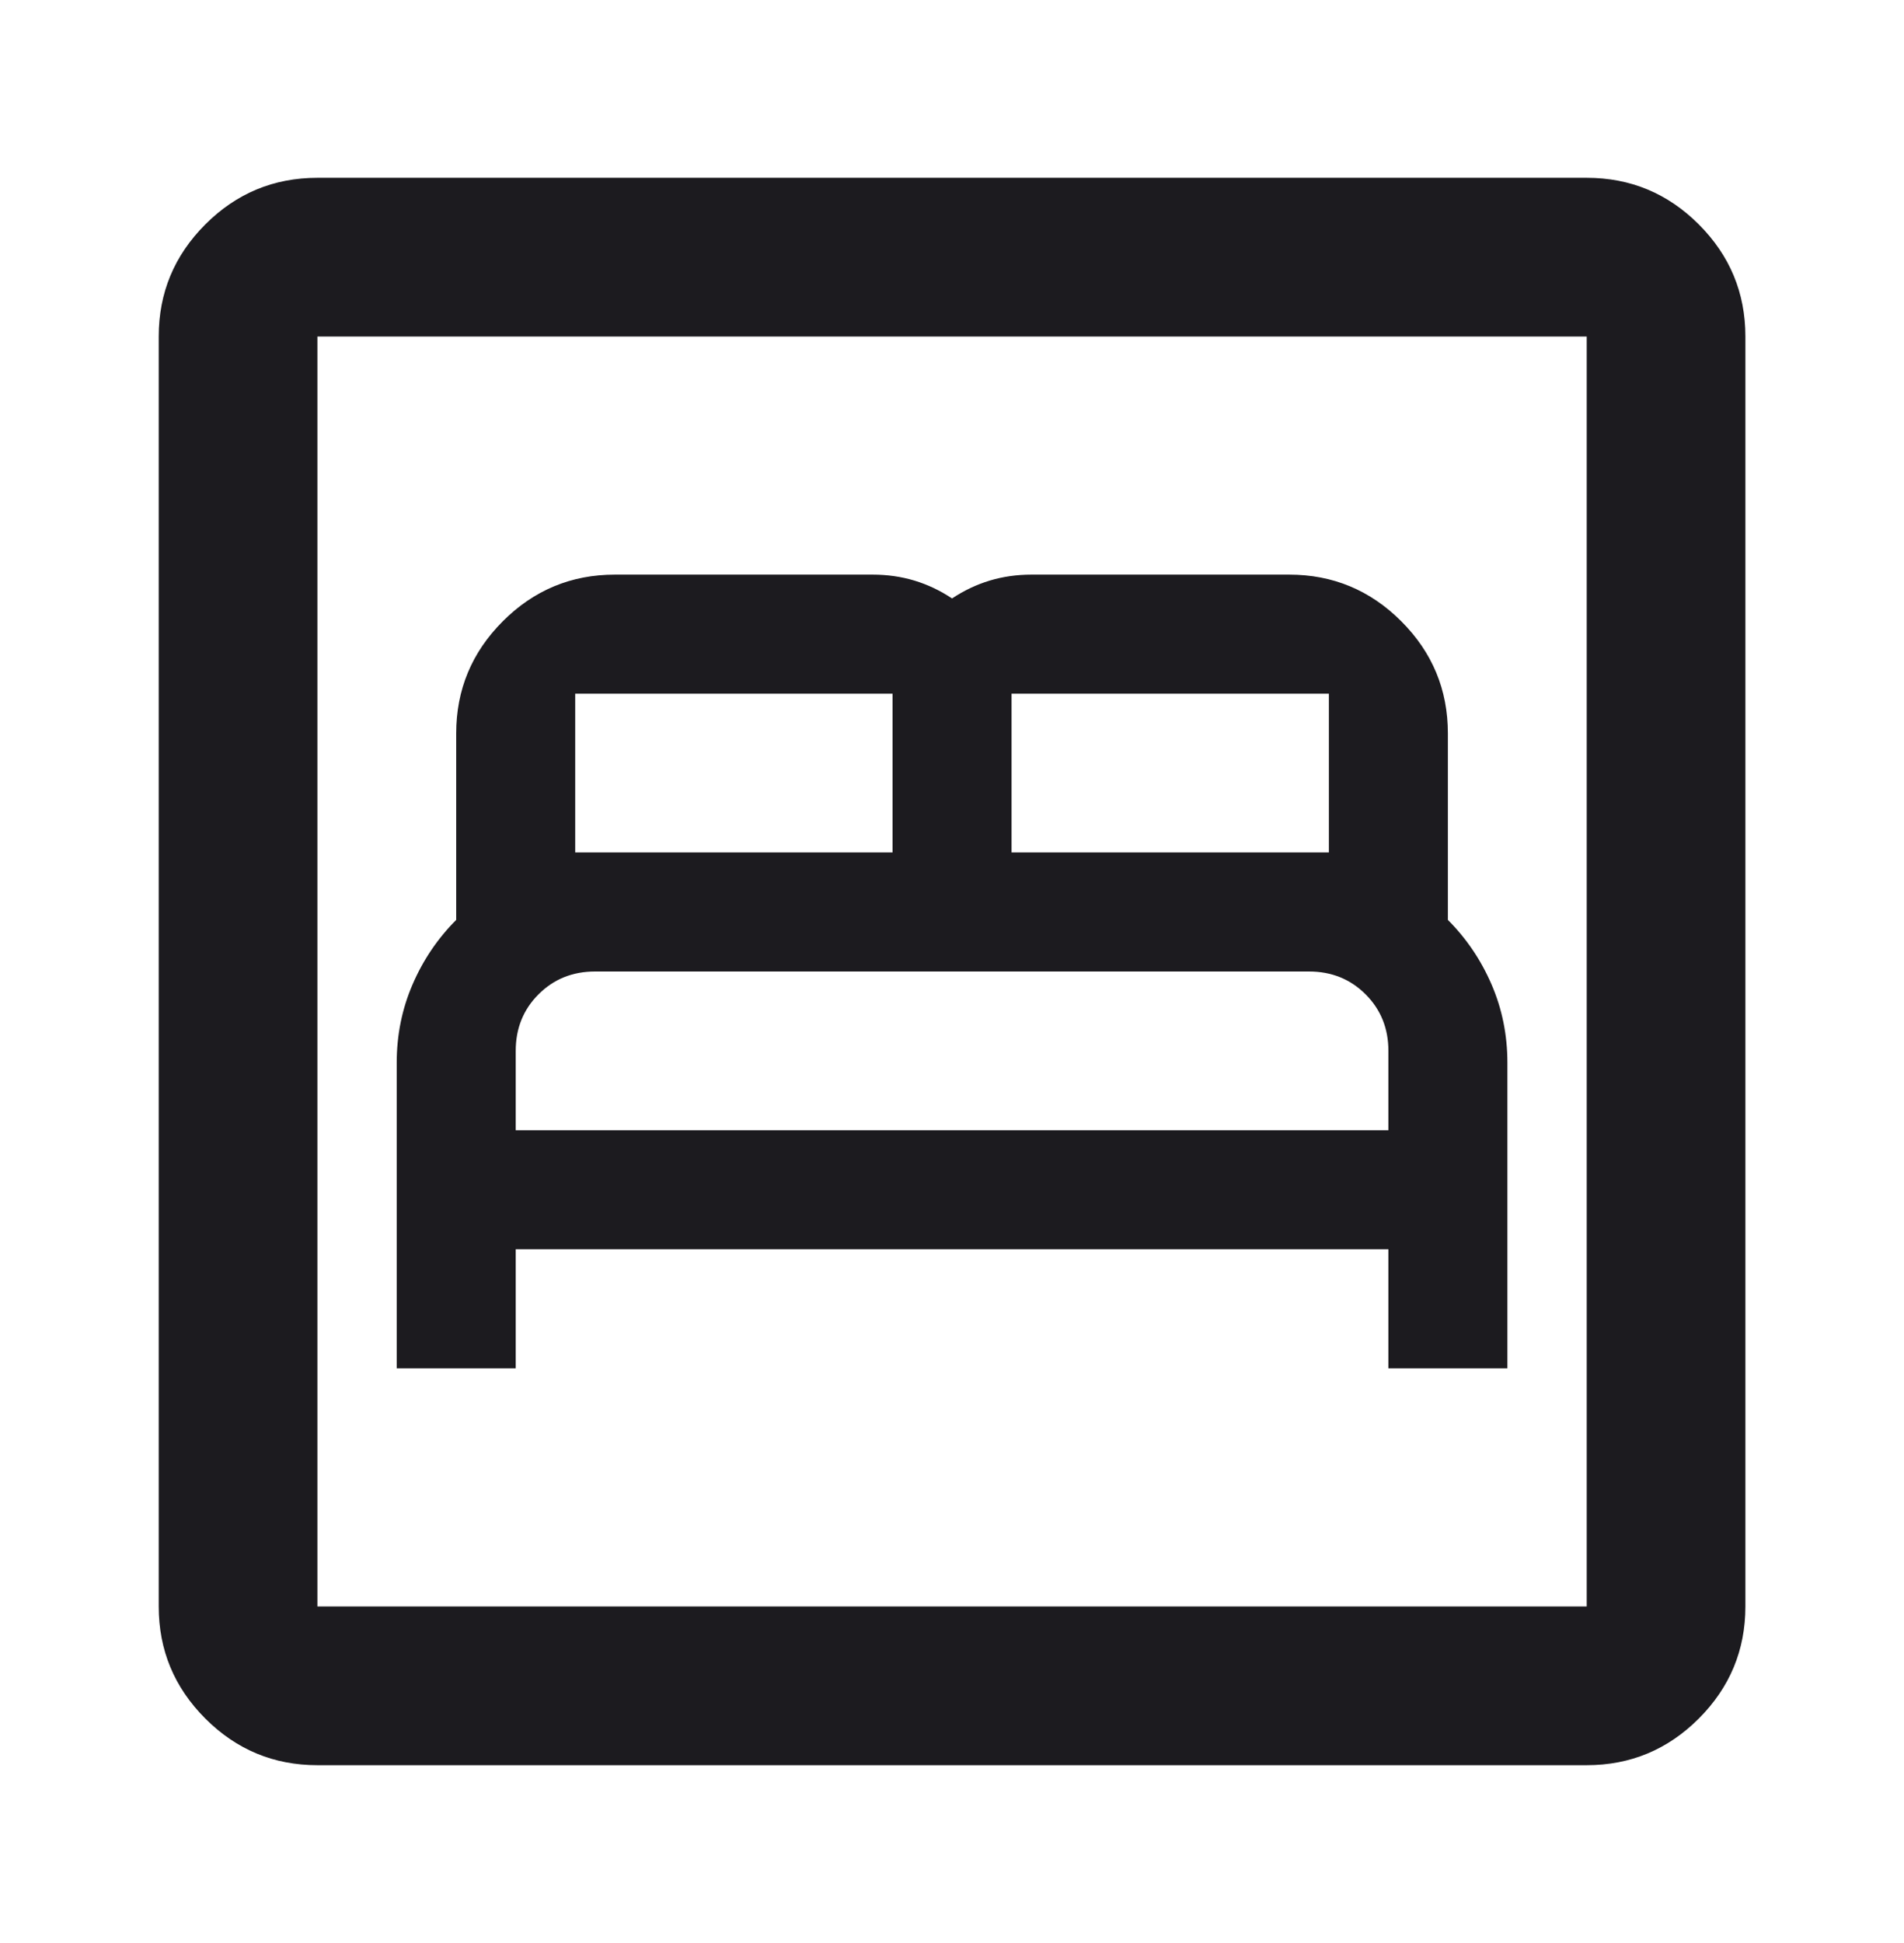 <svg width="50" height="51" viewBox="0 0 50 51" fill="none" xmlns="http://www.w3.org/2000/svg">
<mask id="mask0_125_114" style="mask-type:alpha" maskUnits="userSpaceOnUse" x="0" y="0" width="50" height="51">
<rect y="0.5" width="50" height="50" fill="#D9D9D9"/>
</mask>
<g mask="url(#mask0_125_114)">
<path d="M10.418 35.916H13.543V32.791H36.46V35.916H39.585V27.896C39.585 27.166 39.446 26.481 39.168 25.838C38.89 25.196 38.508 24.632 38.022 24.146V19.25C38.022 18.104 37.614 17.123 36.798 16.307C35.982 15.491 35.001 15.083 33.855 15.083H27.085C26.703 15.083 26.338 15.135 25.991 15.239C25.644 15.344 25.314 15.5 25.001 15.708C24.689 15.5 24.359 15.344 24.012 15.239C23.665 15.135 23.3 15.083 22.918 15.083H16.147C15.001 15.083 14.02 15.491 13.204 16.307C12.389 17.123 11.98 18.104 11.98 19.25V24.146C11.494 24.632 11.112 25.196 10.835 25.838C10.557 26.481 10.418 27.166 10.418 27.896V35.916ZM13.543 29.666V27.583C13.543 26.993 13.743 26.498 14.142 26.099C14.541 25.7 15.036 25.5 15.626 25.5H34.376C34.967 25.5 35.461 25.7 35.861 26.099C36.26 26.498 36.46 26.993 36.46 27.583V29.666H13.543ZM15.105 22.375V18.208H23.439V22.375H15.105ZM26.564 22.375V18.208H34.897V22.375H26.564ZM8.335 46.333C7.189 46.333 6.208 45.925 5.392 45.109C4.576 44.293 4.168 43.312 4.168 42.166V8.833C4.168 7.687 4.576 6.706 5.392 5.89C6.208 5.074 7.189 4.667 8.335 4.667H41.668C42.814 4.667 43.795 5.074 44.611 5.89C45.427 6.706 45.835 7.687 45.835 8.833V42.166C45.835 43.312 45.427 44.293 44.611 45.109C43.795 45.925 42.814 46.333 41.668 46.333H8.335ZM8.335 42.166H41.668V8.833H8.335V42.166Z" fill="#1C1B1F"/>
</g>
</svg>
